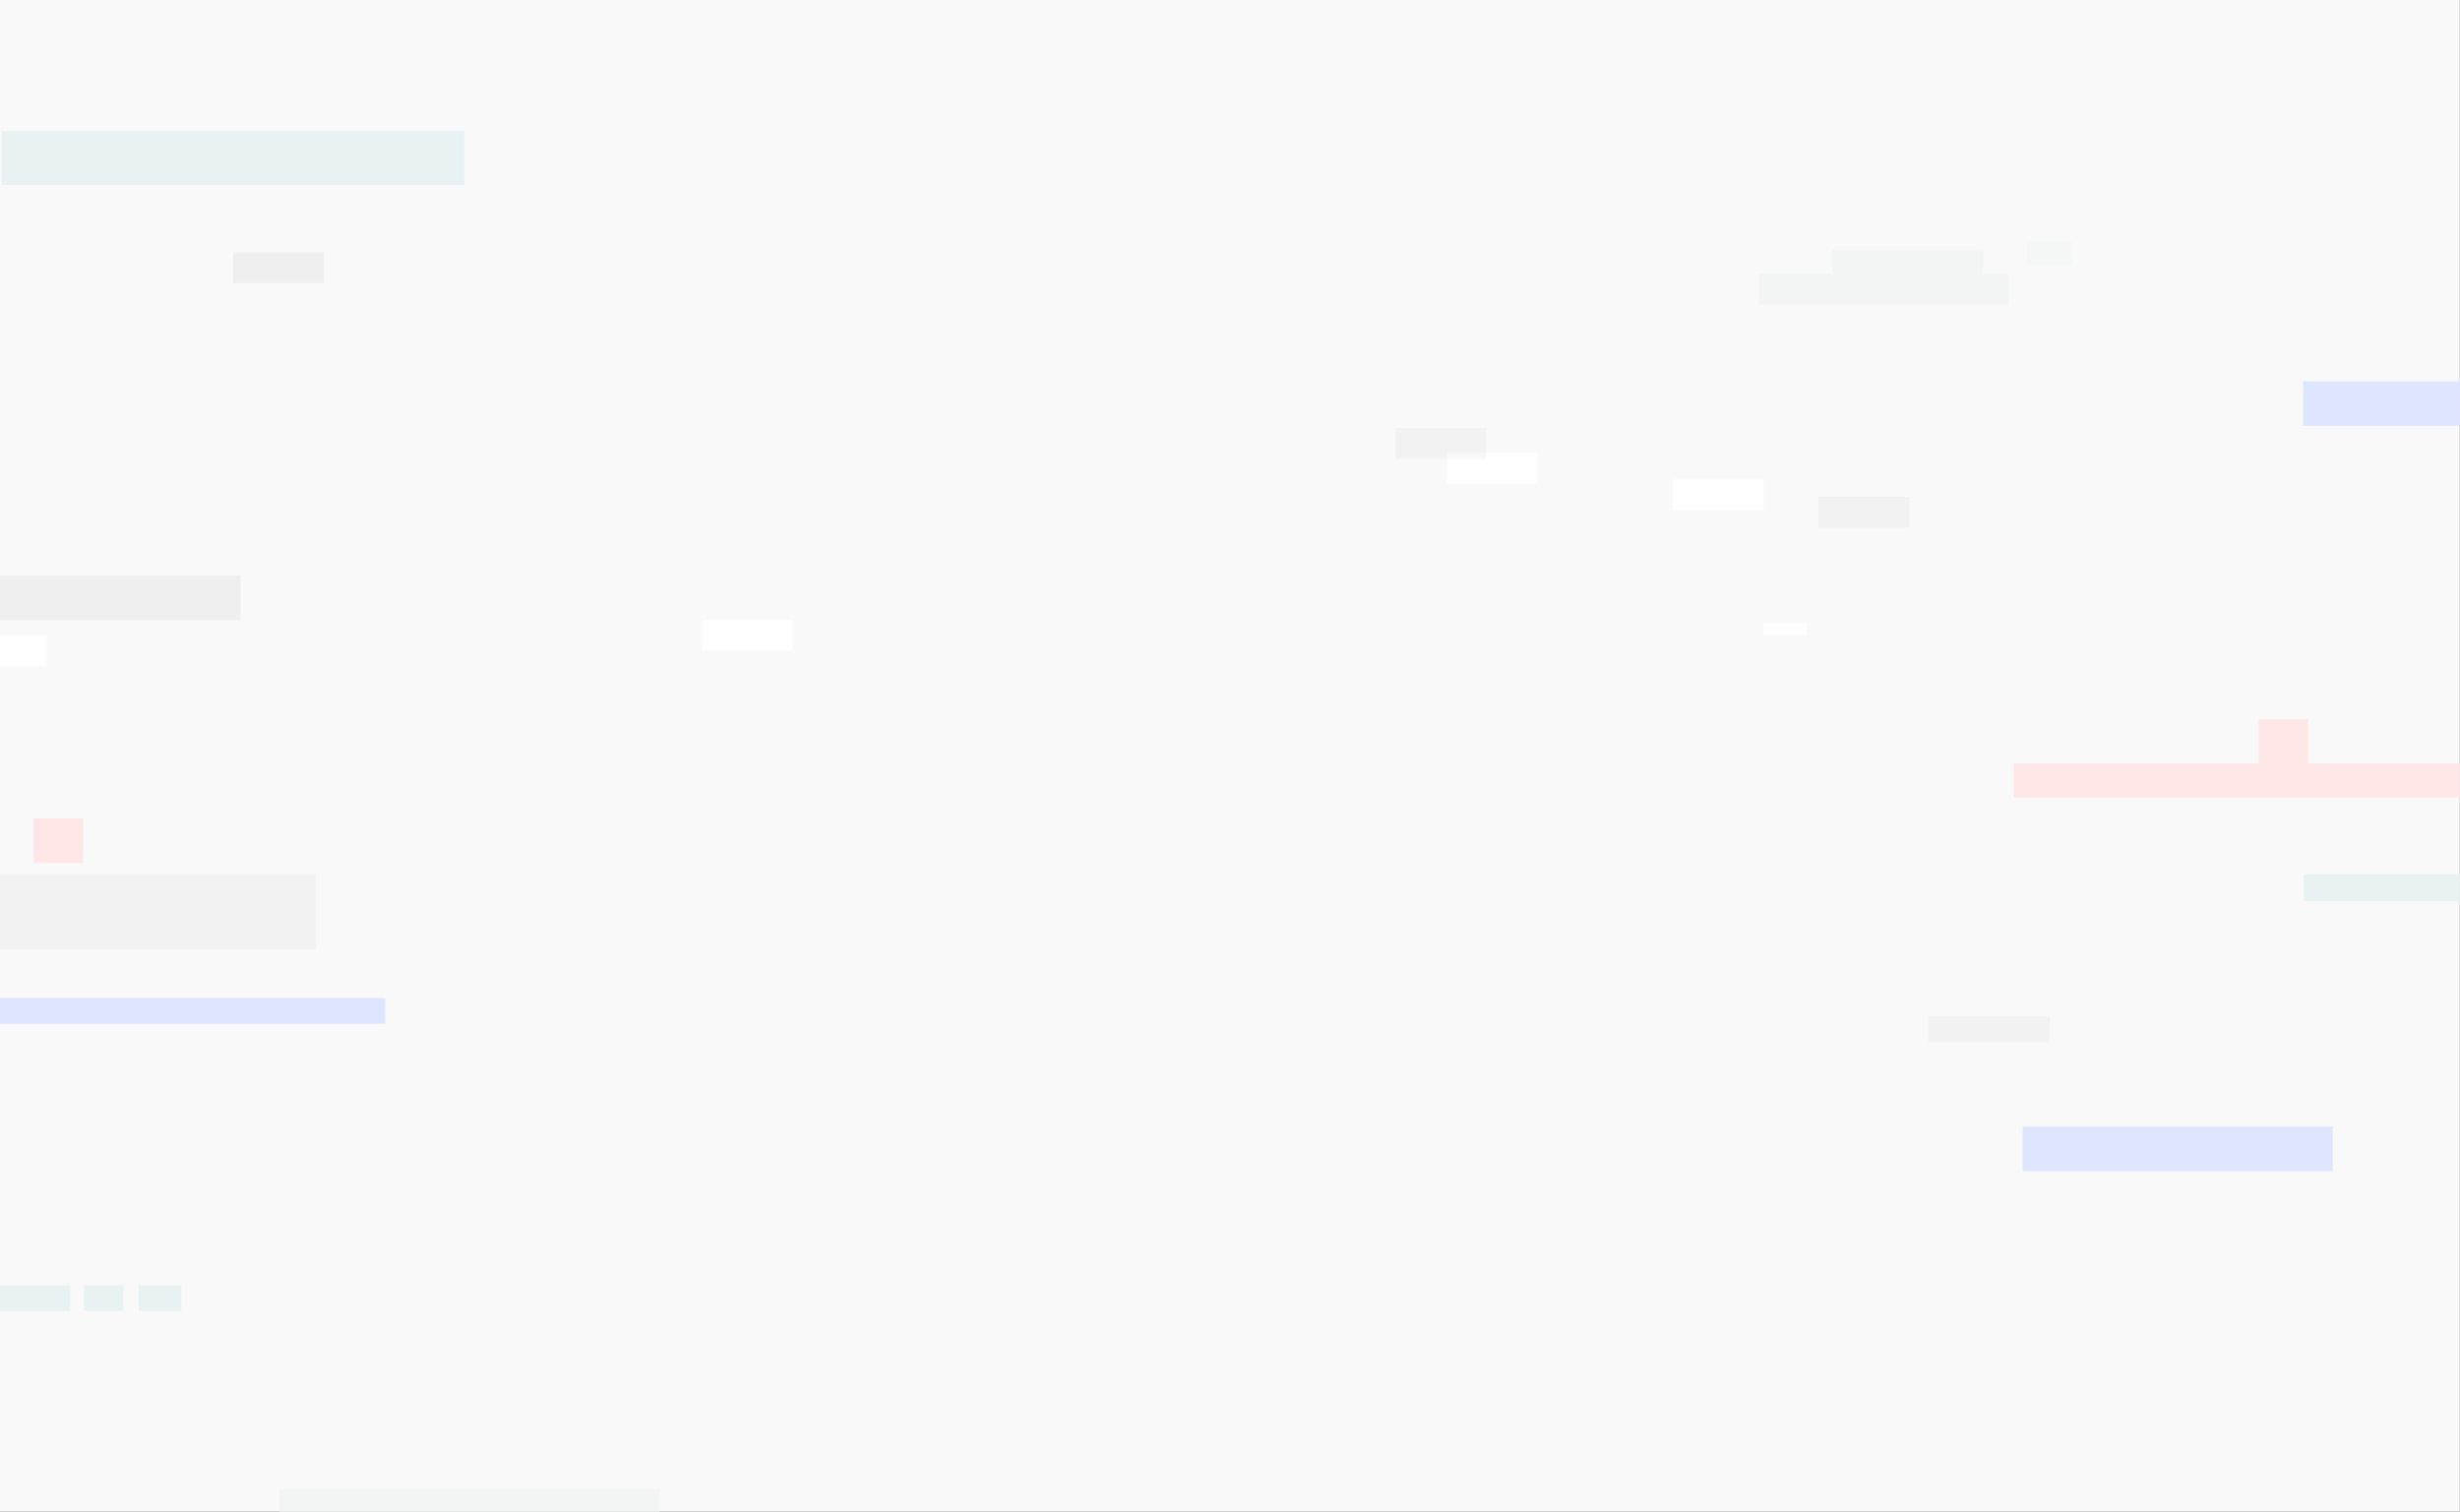 <svg width="1277" height="785" viewBox="0 0 1277 785" fill="none" xmlns="http://www.w3.org/2000/svg">
<rect x="0" y="0" width="1277" height="785" fill="#808080" stroke="none"/>
<g clip-path="url(#clip0_561_2798)">
<rect width="1276.9" height="784.889" fill="#F9F9F9"/>
<rect width="129.778" height="16" transform="matrix(1 0 0 -1 912.895 158.222)" fill="#F3F5F5"/>
<rect x="1045.34" y="396.444" width="234.667" height="17.778" fill="#FFE7E7"/>
<rect x="1" y="68" width="240" height="28" fill="#E9F2F2"/>
<rect x="145" y="773" width="197.333" height="23.111" fill="#F3F5F5"/>
<rect opacity="0.5" x="1052.45" y="125.13" width="23.111" height="12.444" fill="#F3F5F5"/>
<rect x="1172.45" y="373.333" width="25.778" height="23.111" fill="#FFE7E7"/>
<rect x="17.34" y="425" width="25.778" height="23.111" fill="#FFE7E7"/>
<rect x="-165.327" y="518.222" width="365.333" height="13.333" fill="#DDE5FF"/>
<rect x="1195.56" y="198.019" width="131.556" height="23.111" fill="#DDE5FF"/>
<rect x="951.117" y="129.575" width="78.222" height="12.444" fill="#F3F5F5"/>
<rect opacity="0.5" x="121" y="131" width="47.111" height="16" fill="#E7E7E7"/>
<rect x="364.45" y="321.981" width="47.111" height="16" fill="white"/>
<rect width="88" height="14" transform="matrix(1 0 0 -1 1196 468)" fill="#E9F2F2"/>
<rect x="751.117" y="234.87" width="47.111" height="16" fill="white"/>
<rect opacity="0.5" x="724.451" y="222.222" width="47.111" height="16" fill="black" fill-opacity="0.06"/>
<rect opacity="0.5" x="991.117" y="273.981" width="47.111" height="16" transform="rotate(-180 991.117 273.981)" fill="black" fill-opacity="0.06"/>
<rect x="-23" y="330" width="47.111" height="16" fill="white"/>
<rect x="868.451" y="248.889" width="47.111" height="16" fill="white"/>
<rect x="915.562" y="323.556" width="22.222" height="6.222" fill="white"/>
<path opacity="0.5" d="M1000.9 527.797H1064.01V541.13H1000.9V527.797Z" fill="black" fill-opacity="0.06"/>
<path opacity="0.5" d="M-57 454H164V493H-57V454Z" fill="black" fill-opacity="0.06"/>
<rect width="22.222" height="13.333" transform="matrix(-1 0 0 1 94.228 667.353)" fill="#E9F2F2"/>
<rect width="20.444" height="13.333" transform="matrix(-1 0 0 1 64.006 667.353)" fill="#E9F2F2"/>
<path d="M-26.661 667.353H36.45V680.686H-26.661V667.353Z" fill="#E9F2F2"/>
<rect x="1050" y="585" width="160.889" height="23.111" fill="#DDE5FF"/>
<rect opacity="0.5" x="-36" y="299" width="160.889" height="23.111" fill="#E7E7E7"/>
</g>
<defs>
<clipPath id="clip0_561_2798">
<rect width="1276.9" height="784.889" fill="white"/>
</clipPath>
</defs>
</svg>
